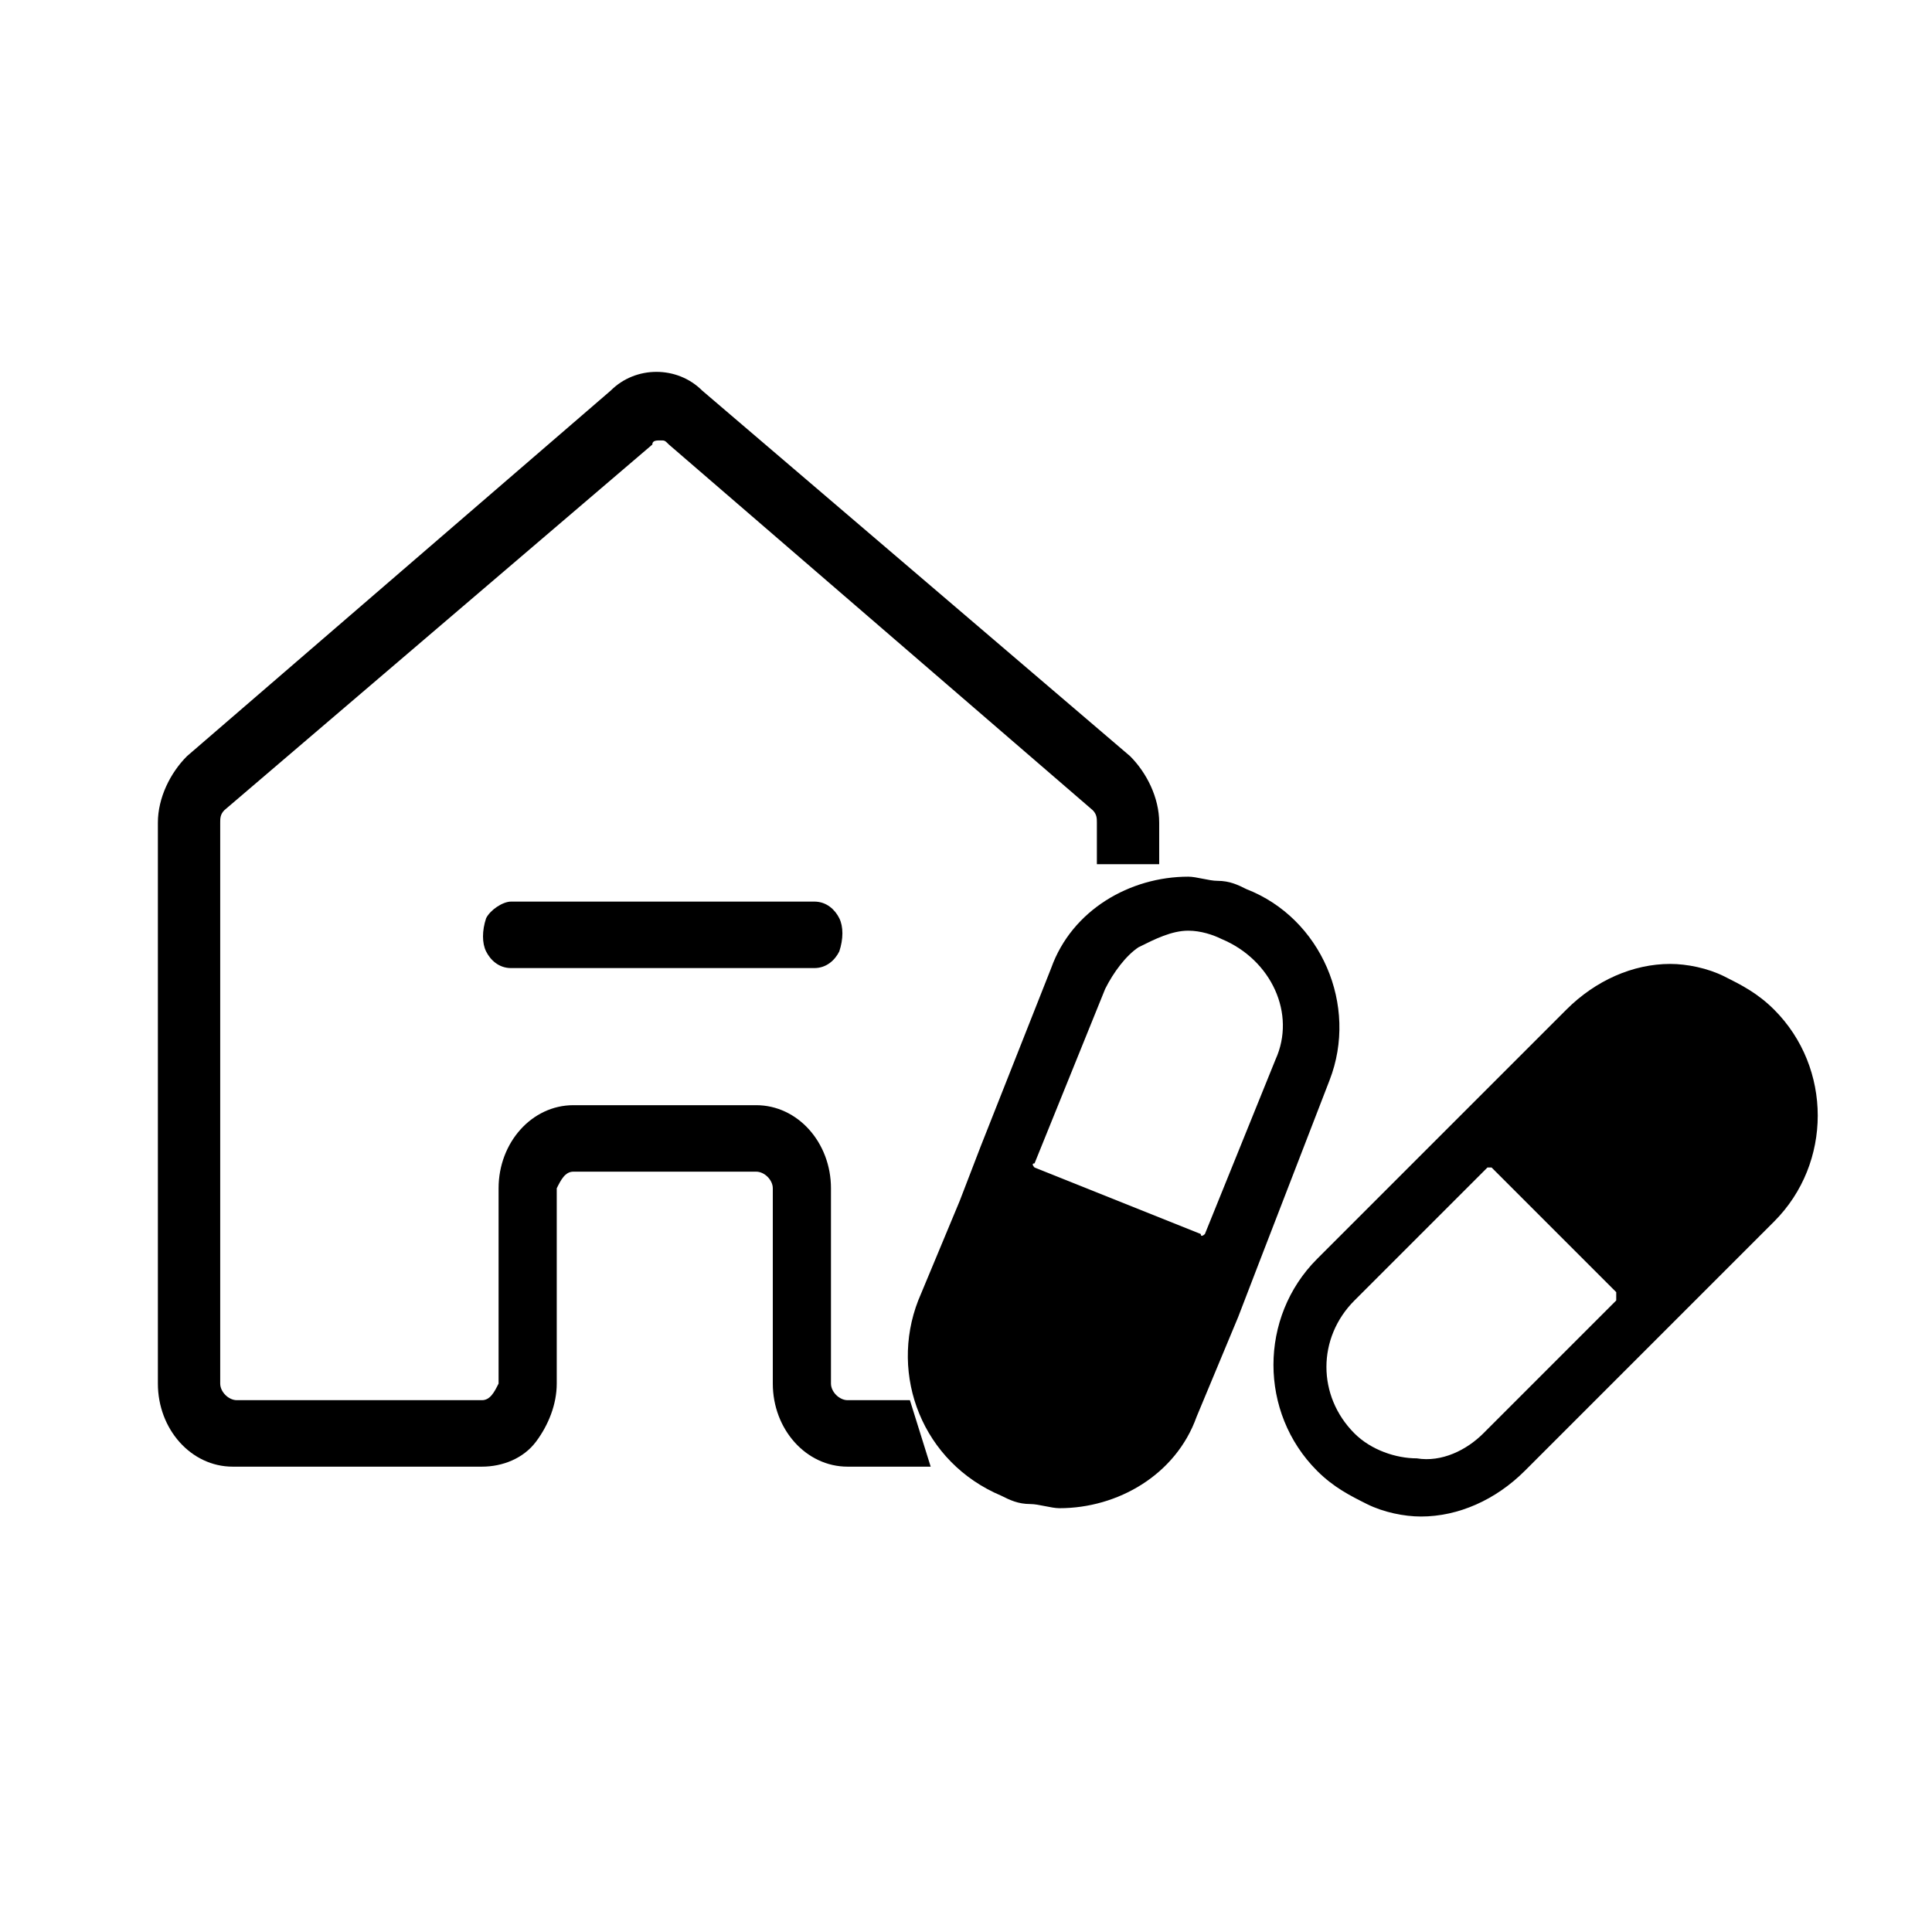 <?xml version="1.0" standalone="no"?><!DOCTYPE svg PUBLIC "-//W3C//DTD SVG 1.1//EN" "http://www.w3.org/Graphics/SVG/1.1/DTD/svg11.dtd"><svg t="1651225399052" class="icon" viewBox="0 0 1024 1024" version="1.1" xmlns="http://www.w3.org/2000/svg" p-id="6000" xmlns:xlink="http://www.w3.org/1999/xlink" width="200" height="200"><defs><style type="text/css">@font-face { font-family: feedback-iconfont; src: url("//at.alicdn.com/t/font_1031158_u69w8yhxdu.woff2?t=1630033759944") format("woff2"), url("//at.alicdn.com/t/font_1031158_u69w8yhxdu.woff?t=1630033759944") format("woff"), url("//at.alicdn.com/t/font_1031158_u69w8yhxdu.ttf?t=1630033759944") format("truetype"); }
</style></defs><path d="M660.645 471.26c-4.404-2.202-8.809-4.404-15.415-4.404-4.404 0-11.011-2.202-15.415-2.202-30.83 0-61.66 17.617-72.671 48.447l-37.437 94.692-11.011 28.628-22.022 52.852c-15.415 39.639 2.202 85.884 44.043 103.501 4.404 2.202 8.809 4.404 15.415 4.404 4.404 0 11.011 2.202 15.415 2.202 30.83 0 61.66-17.617 72.671-48.447l22.022-52.852 11.011-28.628L704.688 572.559c15.415-39.639-4.404-85.884-44.043-101.299z m15.415 90.288L638.624 654.039s-2.202 2.202-2.202 0l-88.086-35.234s-2.202-2.202 0-2.202l37.437-92.49c4.404-8.809 11.011-17.617 17.617-22.022 8.809-4.404 17.617-8.809 26.426-8.809 6.606 0 13.213 2.202 17.617 4.404 26.426 11.011 39.639 39.639 28.628 63.862z m264.258-26.426c-8.809-8.809-17.617-13.213-26.426-17.617-8.809-4.404-19.819-6.606-28.628-6.606-19.819 0-39.639 8.809-55.054 24.224l-39.639 39.639-92.49 92.49c-30.83 30.83-30.83 81.48 0 112.31 8.809 8.809 17.617 13.213 26.426 17.617 8.809 4.404 19.819 6.606 28.628 6.606 19.819 0 39.639-8.809 55.054-24.224l132.129-132.129c30.83-30.83 30.83-81.48 0-112.31z m-83.682 154.151l-70.469 70.469c-8.809 8.809-22.022 15.415-35.234 13.213-11.011 0-24.224-4.404-33.032-13.213-19.819-19.819-19.819-50.649 0-70.469l70.469-70.469h2.202l66.065 66.065v4.404z m0 0" p-id="6001"></path><path d="M493.282 777.359h-44.043c-22.022 0-39.639-19.819-39.639-44.043v-103.501c0-4.404-4.404-8.809-8.809-8.809h-96.895c-4.404 0-6.606 4.404-8.809 8.809v103.501c0 11.011-4.404 22.022-11.011 30.83-6.606 8.809-17.617 13.213-28.628 13.213h-132.129c-22.022 0-39.639-19.819-39.639-44.043V436.026c0-13.213 6.606-26.426 15.415-35.234l224.619-193.789c13.213-13.213 35.234-13.213 48.447 0l226.822 193.789c8.809 8.809 15.415 22.022 15.415 35.234v22.022h-33.032v-22.022c0-2.202 0-4.404-2.202-6.606l-224.619-193.789c-2.202-2.202-2.202-2.202-4.404-2.202s-4.404 0-4.404 2.202L118.916 429.419c-2.202 2.202-2.202 4.404-2.202 6.606v297.29c0 4.404 4.404 8.809 8.809 8.809h129.927c4.404 0 6.606-4.404 8.809-8.809v-103.501c0-24.224 17.617-44.043 39.639-44.043h96.895c22.022 0 39.639 19.819 39.639 44.043v103.501c0 4.404 4.404 8.809 8.809 8.809h33.032l11.011 35.234z m-191.587-189.385" p-id="6002"></path><path d="M431.622 513.101h-160.757c-6.606 0-11.011-4.404-13.213-8.809-2.202-4.404-2.202-11.011 0-17.617 2.202-4.404 8.809-8.809 13.213-8.809h160.757c6.606 0 11.011 4.404 13.213 8.809 2.202 4.404 2.202 11.011 0 17.617-2.202 4.404-6.606 8.809-13.213 8.809z m0 0" p-id="6003"></path></svg>